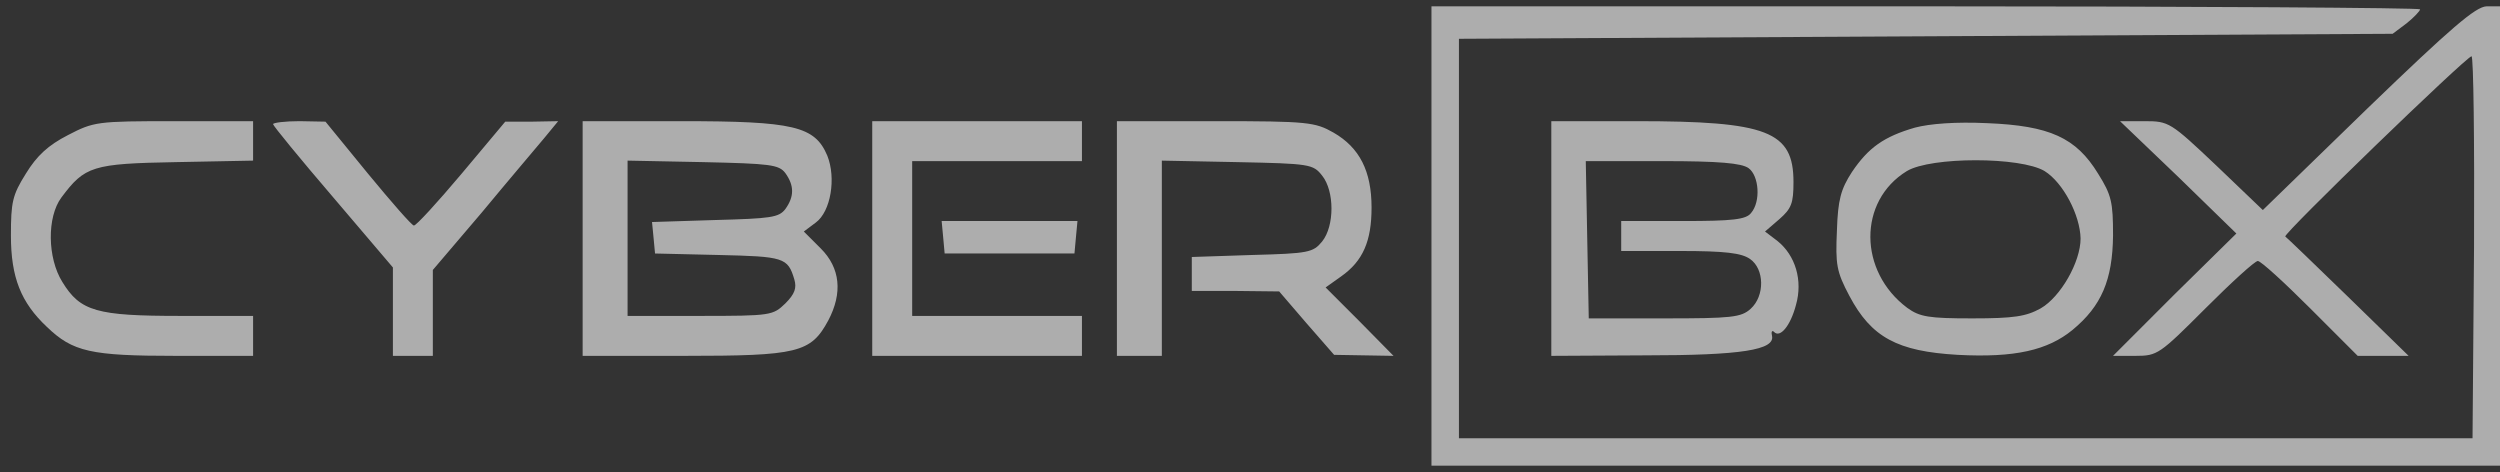 <svg width="143" height="27" viewBox="0 0 143 27" fill="none" xmlns="http://www.w3.org/2000/svg">
<rect x="0" y="0" width="143" height="27" fill="#333333" stroke="none"/>
<path d="M81.88 13.5V26.638H143V0.362H142.229C141.601 0.391 140.23 1.562 135.431 6.189L129.434 12.015L126.777 9.473C124.15 6.988 124.064 6.931 122.665 6.931H121.265L124.607 10.13L127.92 13.357L124.378 16.842L120.865 20.355H122.151C123.407 20.355 123.522 20.269 126.149 17.641C127.634 16.156 128.977 14.928 129.148 14.928C129.319 14.928 130.662 16.156 132.147 17.641L134.86 20.355H137.773L134.317 16.985C132.432 15.156 130.805 13.586 130.719 13.529C130.547 13.415 141.058 3.247 141.372 3.218C141.486 3.218 141.543 8.131 141.515 14.128L141.429 25.067H83.451V2.219L110.155 2.076L136.859 1.933L137.659 1.333C138.087 0.99 138.43 0.619 138.43 0.533C138.43 0.448 125.721 0.362 110.155 0.362H81.88V13.5ZM3.881 7.731C2.767 8.302 2.11 8.902 1.481 9.93C0.71 11.158 0.625 11.557 0.625 13.471C0.625 15.87 1.196 17.299 2.681 18.698C4.166 20.126 5.194 20.355 10.05 20.355H14.477V18.07H10.307C5.537 18.07 4.594 17.813 3.566 16.128C2.709 14.757 2.681 12.415 3.509 11.301C4.852 9.501 5.28 9.359 10.078 9.273L14.477 9.187V6.931H9.935C5.537 6.931 5.366 6.96 3.881 7.731ZM15.619 7.102C15.619 7.188 17.161 9.073 19.046 11.272L22.474 15.299V20.355H24.758V15.442L27.557 12.157C29.071 10.329 30.699 8.416 31.127 7.902L31.927 6.931L30.413 6.959H28.9L26.386 9.958C25.015 11.586 23.787 12.928 23.673 12.9C23.559 12.9 22.388 11.558 21.046 9.93L18.618 6.959L17.133 6.931C16.304 6.931 15.619 7.017 15.619 7.102ZM33.327 13.643V20.355H39.124C45.636 20.355 46.379 20.183 47.379 18.327C48.207 16.756 48.064 15.328 46.95 14.214L45.979 13.243L46.664 12.729C47.521 12.101 47.836 10.187 47.321 8.902C46.607 7.217 45.408 6.931 38.982 6.931H33.327V13.643ZM44.922 9.901C45.436 10.615 45.436 11.244 44.922 11.958C44.551 12.443 44.094 12.5 40.895 12.586L37.296 12.7L37.382 13.586L37.468 14.5L41.095 14.585C44.837 14.671 45.065 14.728 45.436 15.985C45.579 16.47 45.465 16.813 44.922 17.356C44.208 18.041 44.123 18.07 40.038 18.07H35.897V9.187L40.21 9.273C44.065 9.359 44.551 9.416 44.922 9.901ZM49.892 13.643V20.355H61.887V18.07H52.177V9.216H61.887V6.931H49.892V13.643ZM63.887 13.643V20.355H66.457V9.187L70.77 9.273C74.911 9.359 75.111 9.387 75.625 10.044C76.339 10.93 76.339 12.929 75.625 13.814C75.111 14.443 74.854 14.5 71.627 14.585L68.171 14.7V16.642H70.684L73.169 16.67L74.74 18.498L76.311 20.297L78.024 20.326L79.709 20.355L77.767 18.384L75.825 16.442L76.71 15.813C77.967 14.928 78.453 13.786 78.453 11.872C78.453 9.787 77.767 8.445 76.282 7.588C75.225 6.988 74.825 6.931 69.542 6.931H63.887V13.643Z" fill="white" fill-opacity="0.6"/>
<path d="M88.735 13.643V20.355L94.104 20.326C99.645 20.326 101.53 20.012 101.359 19.212C101.302 18.984 101.359 18.869 101.473 18.984C101.816 19.355 102.416 18.641 102.73 17.441C103.129 16.042 102.701 14.614 101.673 13.786L100.959 13.243L101.787 12.529C102.473 11.929 102.587 11.615 102.587 10.415C102.587 7.502 101.102 6.931 93.59 6.931H88.735V13.643ZM100.016 9.616C100.616 10.044 100.73 11.529 100.159 12.186C99.874 12.557 99.102 12.643 96.275 12.643H92.733V14.357H96.103C98.674 14.357 99.617 14.471 100.102 14.814C100.93 15.385 100.959 16.927 100.131 17.67C99.588 18.155 99.045 18.212 95.189 18.212H90.877L90.791 13.7L90.706 9.216H95.104C98.331 9.216 99.617 9.33 100.016 9.616ZM109.527 7.302C107.756 7.817 106.871 8.445 105.928 9.844C105.3 10.815 105.129 11.415 105.072 13.186C104.986 15.128 105.043 15.528 105.786 16.927C107.042 19.298 108.527 20.098 111.983 20.297C115.239 20.469 117.124 20.04 118.552 18.869C120.209 17.498 120.837 16.013 120.866 13.471C120.866 11.558 120.78 11.158 120.009 9.93C118.752 7.873 117.238 7.188 113.668 7.045C111.869 6.96 110.384 7.074 109.527 7.302ZM116.953 9.787C118.01 10.444 118.981 12.3 119.009 13.643C119.009 14.985 117.867 16.985 116.724 17.641C115.896 18.098 115.211 18.212 112.812 18.212C110.327 18.212 109.813 18.127 109.099 17.613C106.3 15.528 106.271 11.501 109.07 9.787C110.441 8.959 115.582 8.959 116.953 9.787ZM53.948 13.557L54.034 14.5H61.459L61.545 13.557L61.631 12.643H53.862L53.948 13.557Z" fill="white" fill-opacity="0.6"/>
</svg>
